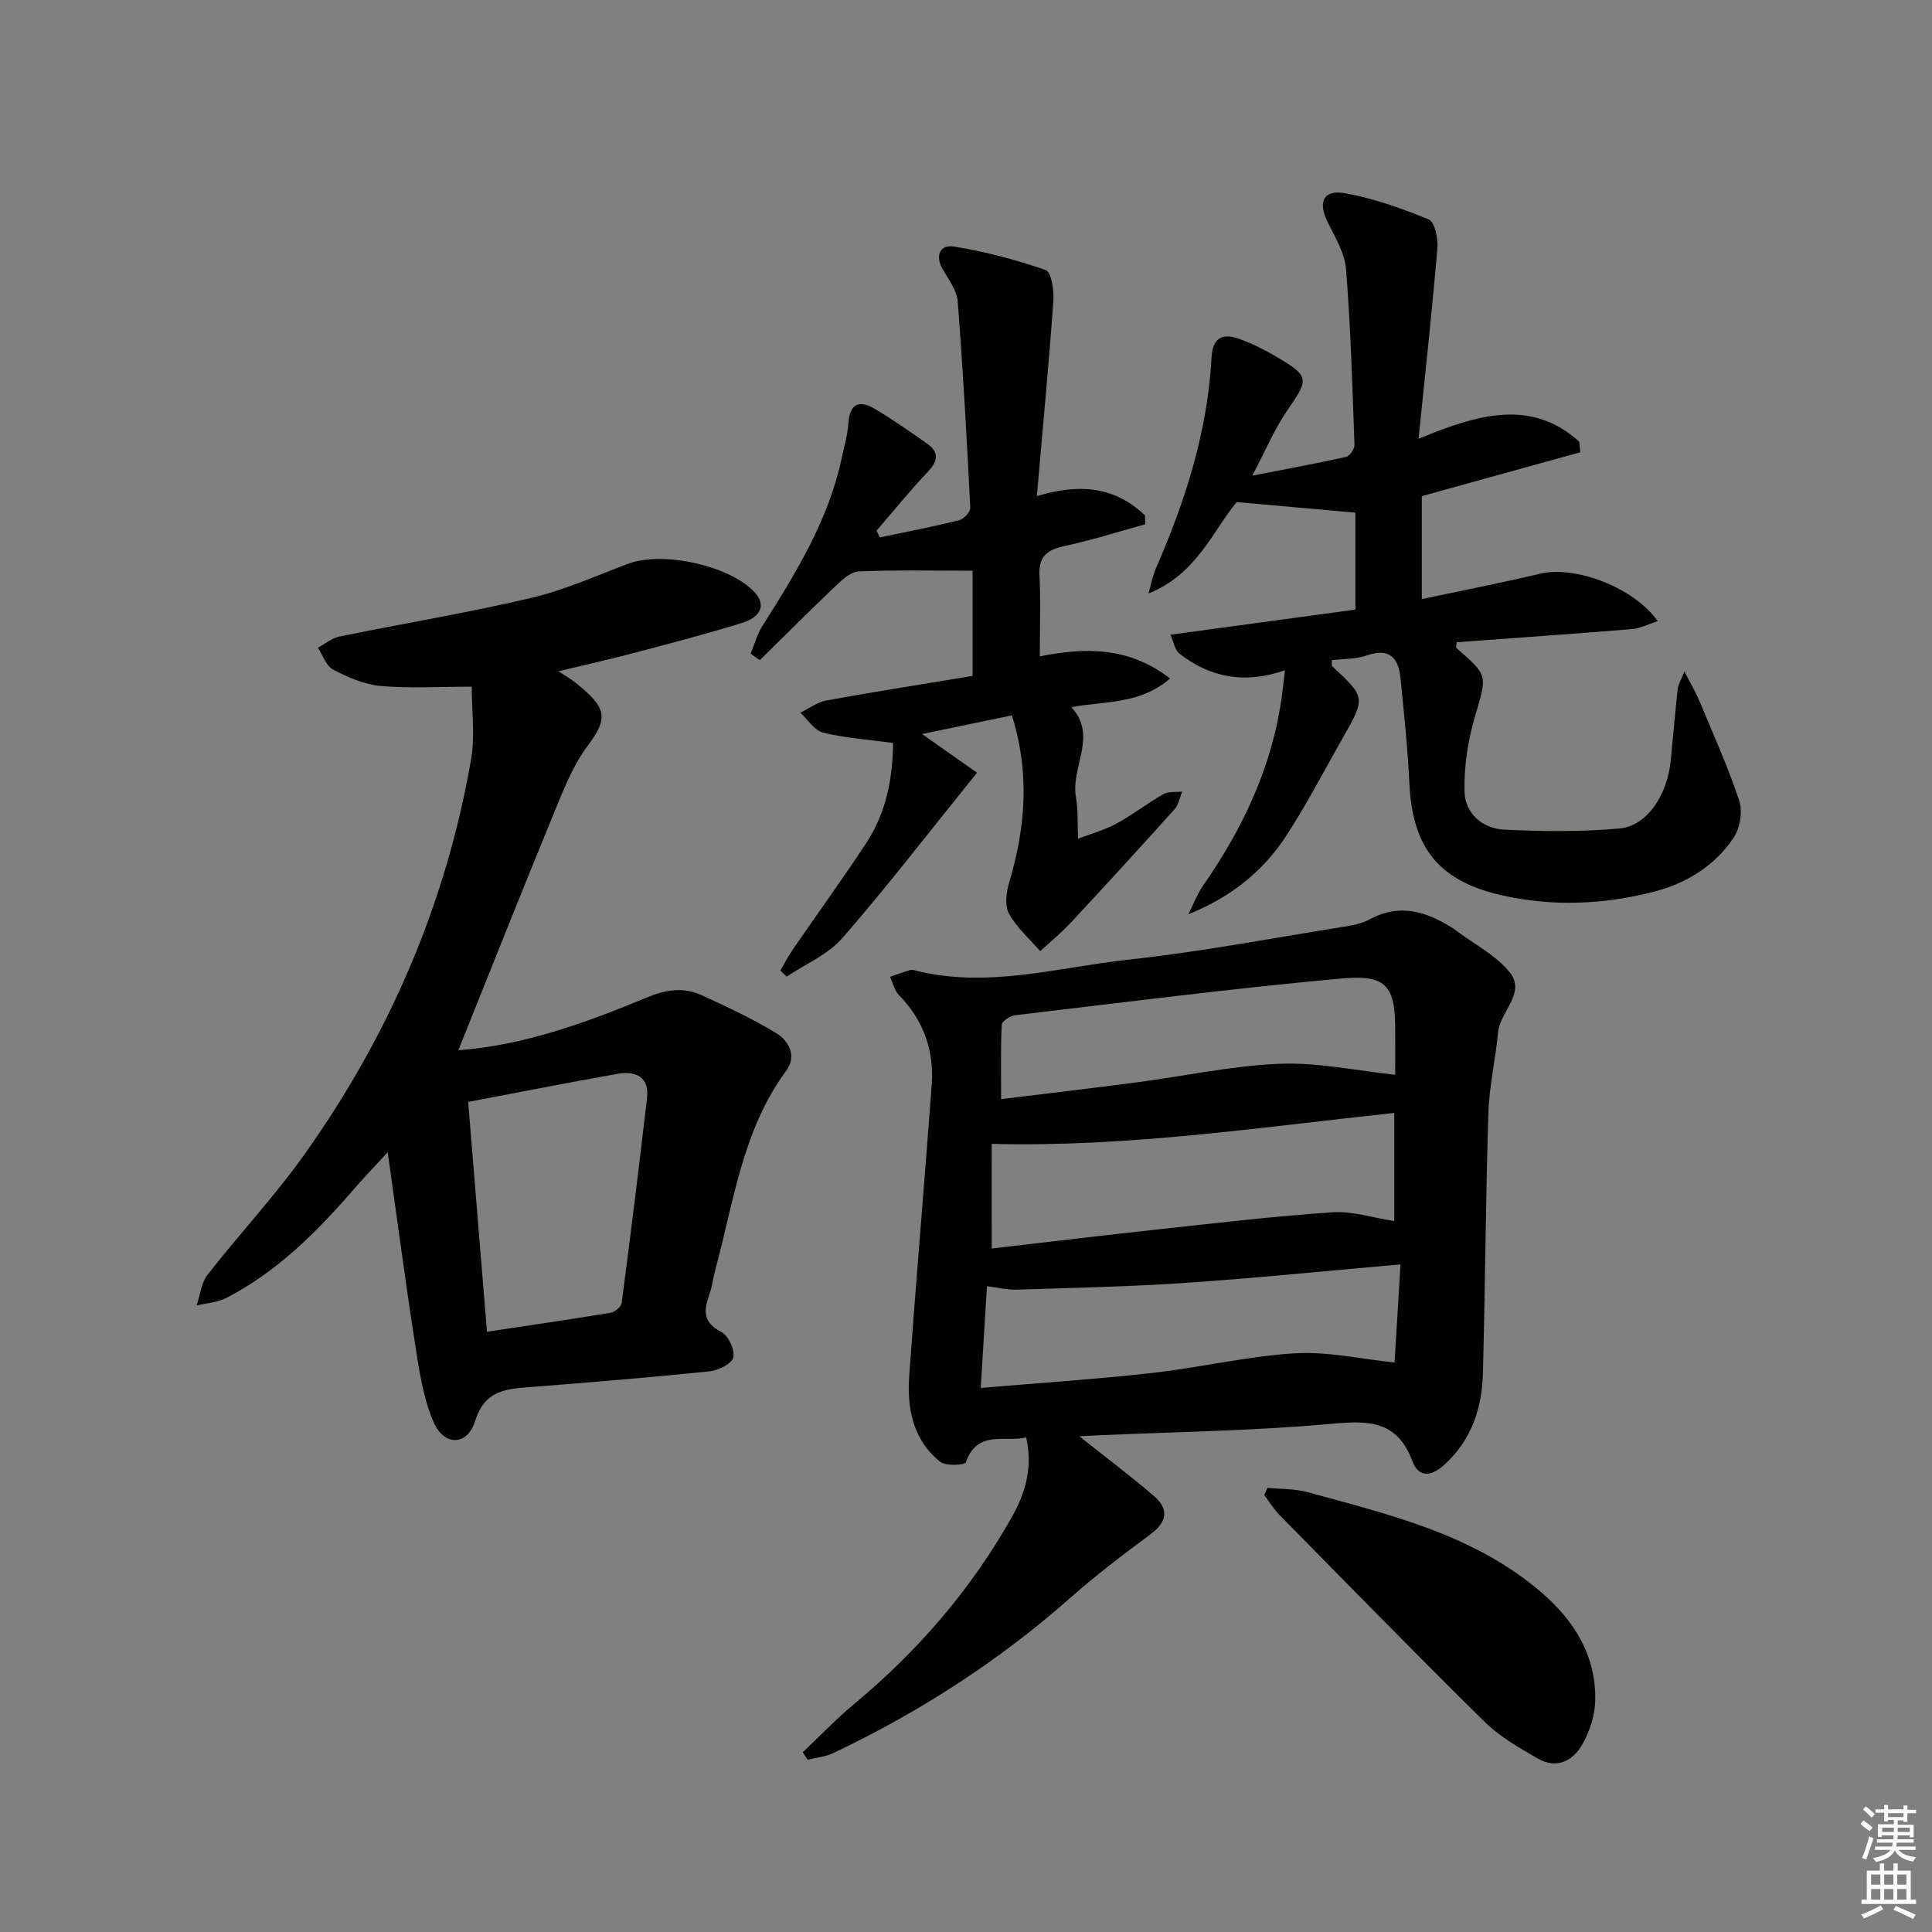 <svg enable-background="new 0 0 400 400" viewBox="0 0 400 400" xmlns="http://www.w3.org/2000/svg"><rect x="0" y="0" width="400" height="400" fill="#808080" stroke="none"/><g fill="#010100"><path d="m223.47 297.38c5.48 4.35 10.63 8.2 15.49 12.4 2.99 2.58 2.77 5.23-.64 7.77-5.71 4.25-11.4 8.56-16.73 13.27-14.82 13.1-31.25 23.68-49.08 32.14-1.62.77-3.53.93-5.3 1.38-.33-.52-.66-1.04-1-1.55 3.52-3.33 6.87-6.87 10.59-9.96 13.2-10.97 24.23-23.72 32.67-38.7 2.86-5.07 4.39-10.32 2.99-16.51-4.53 1-10.18-1.61-12.5 5.16-.19.55-4.13.8-5.28-.12-5.73-4.56-6.92-11.15-6.43-17.98 1.45-20.03 3.17-40.04 4.65-60.06.53-7.14-1.7-13.4-6.8-18.62-.93-.95-1.24-2.49-1.83-3.76 1.34-.46 2.67-.94 4.02-1.37.3-.1.68-.08.99 0 15.01 3.89 29.67-.6 44.38-2.19 14.99-1.62 29.85-4.47 44.75-6.84 1.79-.28 3.67-.69 5.24-1.53 6.24-3.38 11.79-1.54 17.21 1.91.28.18.54.38.81.58 3.7 2.79 8.12 5.02 10.92 8.53 3.4 4.28-2.02 8.09-2.43 12.39-.53 5.59-1.83 11.14-2.01 16.73-.56 17.96-.65 35.94-1.13 53.9-.19 7.18-2.34 13.72-7.85 18.8-2.56 2.36-5.36 3.09-6.74-.62-3.11-8.33-8.88-8.47-16.61-7.76-16.21 1.49-32.54 1.68-48.82 2.41-1.11.04-2.21.12-3.53.2zm-18.14-38.89c11.93-1.38 23.44-2.77 34.97-4.02 11.87-1.28 23.73-2.69 35.63-3.48 4.14-.27 8.4 1.15 12.74 1.82 0-7.86 0-15.45 0-22.39-27.79 2.96-55.22 7.13-83.35 6.41.01 7.04.01 13.98.01 21.66zm84.63 3.29c-15.25 1.34-29.75 2.82-44.28 3.81-11.7.8-23.45 1.04-35.18 1.42-1.91.06-3.84-.43-6.16-.72-.43 7.04-.84 13.72-1.29 21.07 12.33-1.05 23.92-1.81 35.44-3.1 9.89-1.11 19.66-3.46 29.56-4.07 6.8-.42 13.72 1.19 20.68 1.9.35-5.69.76-12.47 1.23-20.31zm-1.1-39.26c0-2.67.02-6.28 0-9.9-.06-8.98-2.32-10.84-11.39-10.01-22.47 2.05-44.86 4.93-67.27 7.58-1.04.12-2.76 1.24-2.8 1.96-.25 5.03-.13 10.08-.13 15.41 9.35-1.15 18.73-2.24 28.08-3.47 9.87-1.29 19.7-3.45 29.6-3.85 7.91-.31 15.9 1.44 23.91 2.28z"/><path d="m94.89 217.44c13.35-.97 26.28-5.62 38.95-10.89 4.03-1.68 7.66-2.23 11.46-.49 5.24 2.4 10.5 4.85 15.41 7.84 2.61 1.59 4.31 4.75 2.08 7.77-9.04 12.22-10.83 26.96-14.64 41-.48 1.76-.67 3.62-1.28 5.33-1.17 3.27-1.4 5.8 2.46 7.76 1.46.74 2.85 3.71 2.5 5.26-.3 1.31-3.1 2.71-4.91 2.9-12.23 1.26-24.48 2.26-36.74 3.23-5.16.41-9.79.49-11.82 7.08-1.59 5.14-6.4 5.24-8.6.18-2.13-4.9-2.94-10.46-3.77-15.81-2.02-12.93-3.72-25.9-5.72-40.04-2.68 2.92-4.88 5.19-6.95 7.58-7.66 8.87-15.88 17.1-26.41 22.56-1.84.96-4.12 1.08-6.2 1.59.73-2.15.96-4.7 2.28-6.39 6.54-8.38 13.86-16.2 20.01-24.84 17.58-24.7 29.37-52 34.55-81.95.82-4.76.12-9.79.12-14.94-7.09 0-13.03.38-18.89-.15-3.36-.31-6.74-1.79-9.79-3.37-1.45-.76-2.14-2.98-3.18-4.54 1.48-.8 2.88-2 4.46-2.32 13.17-2.7 26.46-4.89 39.54-7.96 6.9-1.62 13.51-4.56 20.18-7.09 7.25-2.75 21.44.41 26.41 6.07 2.12 2.42 1.21 4.93-2.81 6.17-7.29 2.25-14.69 4.19-22.07 6.14-5.06 1.34-10.17 2.48-15.89 3.86 1.61 1.08 2.73 1.71 3.72 2.51 6.26 5.07 6.68 7.11 2.27 13-3.03 4.04-4.94 9.01-6.89 13.75-6.73 16.36-13.26 32.81-19.84 49.2zm5.93 58.28c8.98-1.35 17.31-2.55 25.61-3.93.87-.14 2.17-1.23 2.28-2.01 1.85-14.14 3.62-28.29 5.25-42.46.5-4.39-2.38-5.64-6.04-5-10.25 1.8-20.46 3.83-30.99 5.82 1.32 16.21 2.6 31.84 3.89 47.58z"/><path d="m259.27 98.48c7.11-1.39 13.27-2.51 19.39-3.88.77-.17 1.8-1.64 1.77-2.48-.43-12.12-.79-24.25-1.74-36.33-.26-3.29-2.18-6.55-3.73-9.62-2.16-4.27-1.06-6.97 3.51-6.16 5.93 1.05 11.75 3.12 17.34 5.43 1.23.51 1.95 3.91 1.79 5.89-1.07 12.69-2.46 25.35-3.9 39.51 12.55-5.2 23.47-8.26 33.26.61.08.73.15 1.45.23 2.18-10.8 2.99-21.59 5.98-32.82 9.09v21.32c8.35-1.78 16.48-3.36 24.53-5.27 7.15-1.7 19.35 2.78 24.32 9.84-1.98.62-3.65 1.5-5.39 1.64-12.08.99-24.18 1.83-36.24 2.72-.04.6-.21 1.07-.07 1.19 6.7 5.78 6.36 5.67 3.84 14.25-1.45 4.95-2.27 10.3-2.15 15.44.1 4.58 3.73 7.71 8.28 7.92 7.92.38 15.92.47 23.8-.24 5.7-.51 9.92-6.9 10.62-14.08.48-4.95.91-9.91 1.44-14.86.09-.79.58-1.54 1.39-3.56 1.34 2.6 2.36 4.31 3.12 6.13 2.85 6.84 5.91 13.61 8.23 20.63.73 2.22.18 5.65-1.14 7.62-3.92 5.87-9.81 9.49-16.6 11.23-10.42 2.67-21.01 3.1-31.55.69-12.96-2.97-18.36-9.83-19-23.11-.35-7.28-1.11-14.55-1.84-21.81-.42-4.17-2.25-6.36-6.97-4.71-2.27.79-4.84.69-7.28.99.07.72-.02 1.13.14 1.28 6.89 6.42 6.91 6.43 2.14 14.84-3.86 6.79-7.45 13.74-11.71 20.27-4.77 7.32-11.48 12.69-20.25 16.22 1.03-2.02 1.84-4.2 3.12-6.04 8.28-11.9 14.29-24.71 16.26-39.21.2-1.45.34-2.9.62-5.28-8.25 2.88-15.46 1.55-21.83-3.44-.95-.74-1.18-2.38-1.89-3.92 13.33-1.81 25.91-3.52 38.31-5.2 0-7.46 0-14.07 0-20.07-7.94-.71-15.53-1.38-24.57-2.19-4.72 5.6-8.32 15.03-18.27 18.92.52-1.79.86-3.65 1.6-5.34 6.08-13.94 10.65-28.28 11.46-43.58.21-3.99 2.26-4.99 5.56-3.85 2.65.92 5.21 2.22 7.64 3.63 7.14 4.16 7.03 4.7 2.47 11.25-2.61 3.78-4.4 8.13-7.24 13.5z"/><path d="m182.17 111.27c5.49-1.16 11.01-2.22 16.45-3.58.95-.24 2.31-1.74 2.26-2.6-.71-14.25-1.49-28.49-2.6-42.72-.18-2.28-1.89-4.51-3.11-6.63-1.67-2.9-.46-5.15 2.31-4.7 6.45 1.05 12.85 2.72 19.02 4.87 1.17.41 1.75 4.23 1.59 6.4-.95 13.2-2.2 26.38-3.42 40.41 9.21-2.82 16.42-1.73 22.39 3.99.01.61.03 1.23.04 1.84-5.52 1.52-10.99 3.28-16.58 4.47-3.59.77-5.51 2.06-5.31 6.1.28 5.45.07 10.93.07 16.77 9.52-1.91 18.49-1.96 26.97 4.58-6.25 5.43-13.51 4.65-20.45 5.93 5.52 5.93-.12 12.37.95 18.59.49 2.83.32 5.76.45 8.65 2.67-1.02 5.47-1.78 7.96-3.13 3.35-1.82 6.39-4.21 9.71-6.09 1.06-.6 2.58-.38 3.89-.53-.51 1.23-.73 2.71-1.57 3.64-7.11 7.92-14.3 15.77-21.55 23.56-1.94 2.09-4.18 3.9-6.28 5.84-2.22-2.57-4.89-4.89-6.48-7.8-.91-1.67-.53-4.43.07-6.46 3.38-11.36 4.3-22.66.55-34.56-6 1.24-11.58 2.4-18.6 3.86 4.13 2.91 7.32 5.16 11.38 8.01-10.15 12.57-18.69 23.69-27.88 34.24-2.98 3.42-7.64 5.37-11.54 7.99-.43-.43-.85-.86-1.28-1.29.83-1.42 1.57-2.89 2.5-4.24 5.08-7.39 10.35-14.66 15.28-22.16 4.12-6.26 5.47-13.36 5.54-20.7-5.09-.69-9.89-1.01-14.5-2.14-1.79-.44-3.14-2.69-4.69-4.12 1.79-.87 3.5-2.2 5.39-2.54 10.09-1.83 20.23-3.42 30.26-5.08 0-7.76 0-14.99 0-21.78-8.17 0-15.87-.17-23.55.14-1.61.06-3.36 1.65-4.69 2.91-5.35 5.08-10.55 10.3-15.81 15.47-.63-.45-1.27-.9-1.9-1.35.81-1.94 1.35-4.05 2.47-5.8 6.97-10.98 13.76-22.02 16.46-35 .47-2.28 1.16-4.54 1.3-6.84.26-4.23 2.33-4.92 5.55-3 3.7 2.2 7.24 4.67 10.76 7.16 2.43 1.72 2.33 3.51.22 5.74-3.72 3.94-7.14 8.17-10.69 12.28.22.46.45.93.69 1.4z"/><path d="m262.4 308.04c2.78.28 5.67.16 8.33.9 17.1 4.7 34.52 8.76 48.47 20.81 6.84 5.91 11.32 13.17 11.07 22.46-.08 3-1.14 6.23-2.62 8.87-1.96 3.5-5.37 5.27-9.3 2.99-3.84-2.22-7.84-4.49-10.95-7.56-14.34-14.13-28.4-28.53-42.52-42.88-1.19-1.21-2.09-2.71-3.12-4.08.21-.51.43-1.01.64-1.51z"/></g><path d="m385.2 377.6.6-.7c.6.4 1.3.9 1.9 1.5l-.6.7c-.8-.5-1.4-1-1.9-1.5zm.3 7.1c.6-1.4 1.1-2.9 1.5-4.5.3.1.6.3.9.4-.5 1.4-1 2.9-1.5 4.4zm.2-10.1.6-.6c.7.5 1.3 1.1 1.9 1.6l-.7.7c-.6-.6-1.2-1.2-1.8-1.7zm8.4-.8h.8v.9h1.8v.7h-1.8v1.8h-.8v-.3h-1.2v.9h3.3v2.6h-.8v-.4h-2.5c0 .3 0 .6-.1.8h3.4v.7h-3.5c0 .3-.1.6-.1.8h4v.7h-3.5c.7.9 1.9 1.3 3.6 1.5-.2.2-.4.5-.6.9-1.9-.3-3.2-1.1-3.8-2.3-.5 1.1-1.8 2-3.9 2.4-.2-.3-.4-.5-.6-.8 1.9-.4 3.1-.9 3.6-1.7h-3.2v-.7h3.5c.1-.2.1-.5.2-.8h-3.3v-.7h3.4c0-.2 0-.5 0-.8h-2.4v.3h-.8v-2.6h3.3v-.9h-1.2v.3h-.8v-1.8h-1.8v-.7h1.8v-.9h.8v.9h3.2zm-4.4 5.5h2.4c0-.3 0-.6 0-.9h-2.4zm1.2-3.1h3.2v-.8h-3.2zm4.4 2.2h-2.4v.9h2.5v-.9z" fill="#fbfcfa"/><path d="m389.2 385.8h.9v1.5h1.9v-1.5h.9v1.5h2.7v6h1.1v.9h-11.3v-.9h1.1v-6h2.7zm.2 8.7.5.8c-1.2.6-2.5 1.3-4 1.9-.2-.3-.3-.6-.6-.8 1.6-.6 3-1.3 4.1-1.9zm-2-4.3h1.9v-2.1h-1.9zm0 3.1h1.9v-2.2h-1.9zm2.7-3.1h1.9v-2.1h-1.9zm0 3.1h1.9v-2.2h-1.9zm2.4 1.3c1.4.6 2.7 1.2 4.1 1.8l-.5.9c-1.5-.7-2.8-1.4-4.1-1.9zm2.2-6.5h-1.9v2.1h1.9zm-1.9 5.2h1.9v-2.2h-1.9z" fill="#fbfcfa"/></svg>